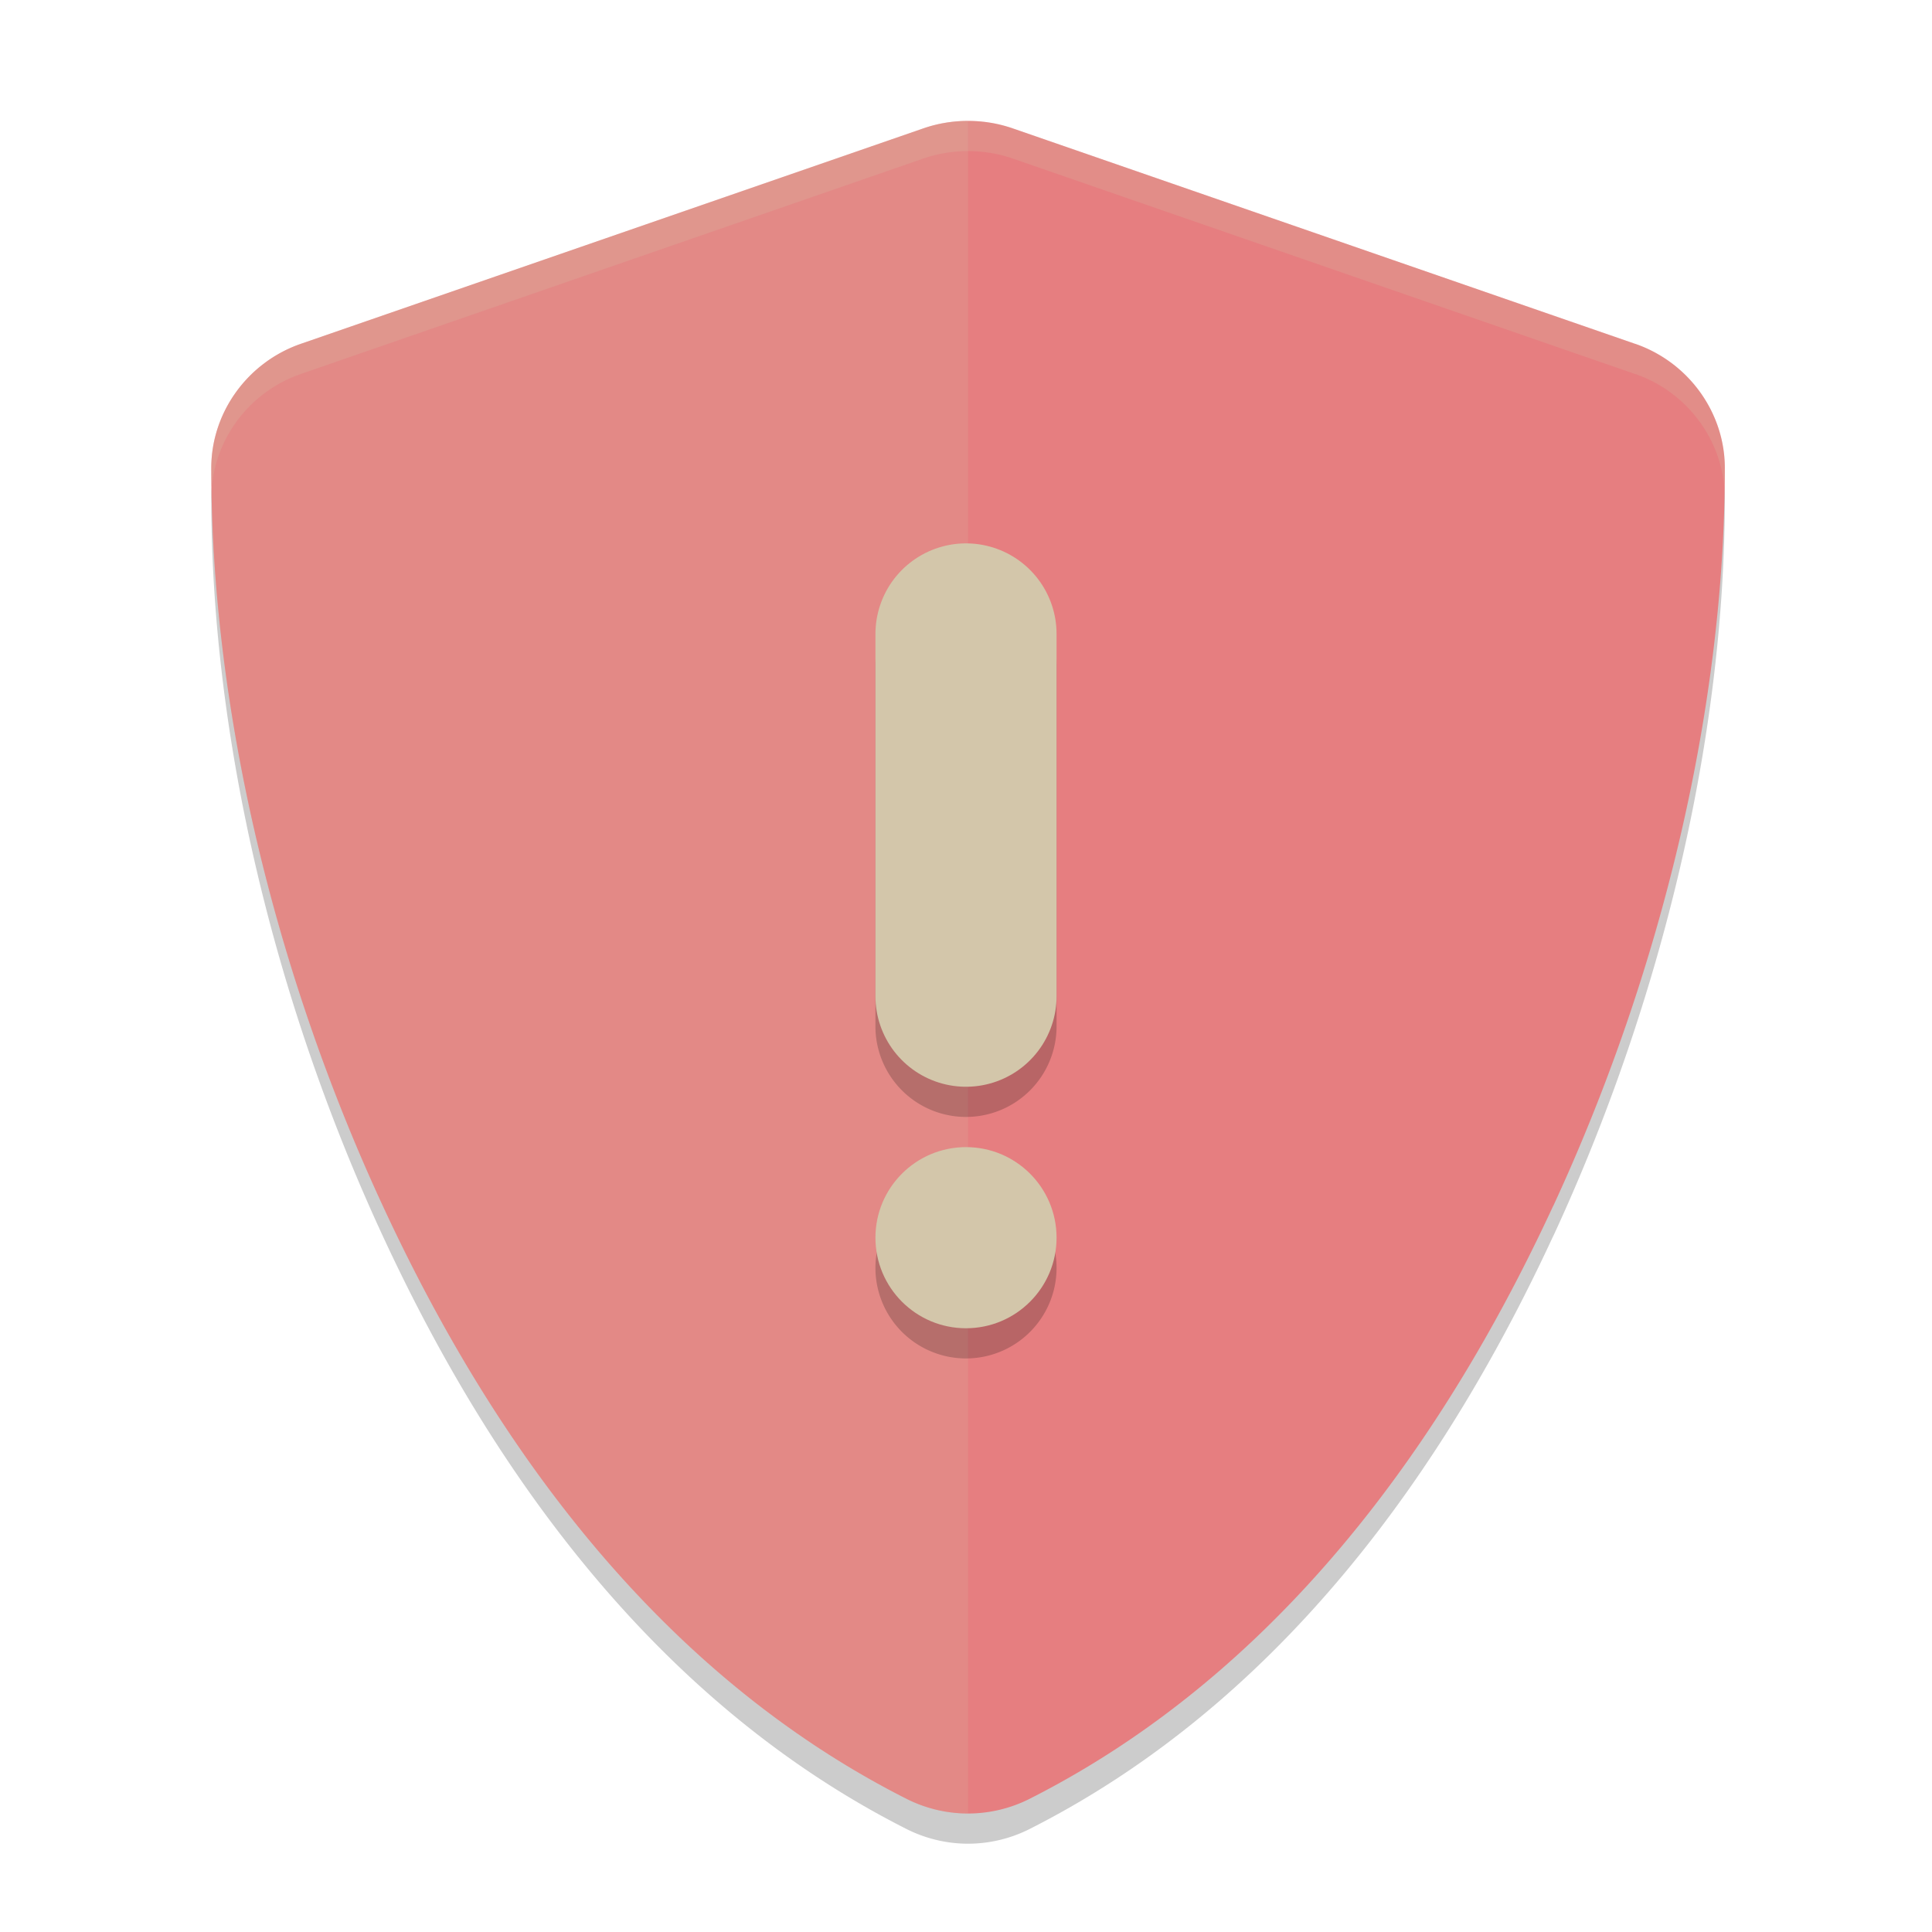 <svg xmlns="http://www.w3.org/2000/svg" width="64" height="64" version="1">
 <g style="opacity:0.2" transform="matrix(0.162,0,0,0.159,7.282,0.778)">
  <path d="m 153,26.586 c -3.088,0 -6.182,0.515 -9.135,1.556 L 16.567,73.03 c -10.903,3.845 -18.315,14.321 -18.315,25.885 0,49.505 12.726,104.52 35.042,153.637 18.116,39.878 50.508,94.454 107.138,123.622 3.923,2.019 8.259,3.052 12.568,3.052 4.309,0 8.645,-1.034 12.568,-3.052 56.626,-29.173 89.004,-83.75 107.123,-123.622 a 23.109,23.109 0 0 0 0.015,0 c 22.316,-49.12 35.042,-104.139 35.042,-153.637 0,-11.564 -7.412,-22.04 -18.315,-25.885 a 23.109,23.109 0 0 0 -0.03,0 L 162.135,28.142 c -2.956,-1.044 -6.043,-1.556 -9.135,-1.556 z"/>
 </g>
 <g style="fill:#e67e80" transform="matrix(0.162,0,0,0.159,7.282,-0.222)">
  <path style="fill:#e67e80" d="m 153,26.586 c -3.088,0 -6.182,0.515 -9.135,1.556 L 16.567,73.03 c -10.903,3.845 -18.315,14.321 -18.315,25.885 0,49.505 12.726,104.52 35.042,153.637 18.116,39.878 50.508,94.454 107.138,123.622 3.923,2.019 8.259,3.052 12.568,3.052 4.309,0 8.645,-1.034 12.568,-3.052 56.626,-29.173 89.004,-83.75 107.123,-123.622 a 23.109,23.109 0 0 0 0.015,0 c 22.316,-49.12 35.042,-104.139 35.042,-153.637 0,-11.564 -7.412,-22.04 -18.315,-25.885 a 23.109,23.109 0 0 0 -0.03,0 L 162.135,28.142 c -2.956,-1.044 -6.043,-1.556 -9.135,-1.556 z"/>
 </g>
 <g style="opacity:0.15;fill:#d3c6aa" transform="matrix(0.162,0,0,0.159,7.282,-0.222)">
  <path style="fill:#d3c6aa" transform="matrix(8.597,0,0,8.816,-53.332,-8.678)" d="M 24,4 C 23.641,4 23.281,4.058 22.938,4.176 L 8.131,9.268 C 6.863,9.704 6,10.893 6,12.205 c 0,5.615 1.48,11.854 4.076,17.426 2.107,4.523 5.876,10.715 12.463,14.023 C 22.995,43.883 23.499,44 24,44 Z"/>
 </g>
 <g style="opacity:0.2;fill:#d3c6aa" transform="matrix(0.162,0,0,0.159,7.282,-0.222)">
  <path style="fill:#d3c6aa" transform="matrix(6.19,0,0,6.297,-45.078,1.397)" d="M 32,4 C 31.501,4 31,4.081 30.523,4.246 L 9.957,11.375 C 8.196,11.986 7,13.648 7,15.484 7,15.67 7.012,15.859 7.025,16.049 7.197,14.39 8.336,12.937 9.957,12.375 L 30.523,5.246 C 31,5.081 31.501,5 32,5 c 0.5,0 0.999,0.08 1.477,0.246 L 54.035,12.375 a 3.733,3.67 0 0 1 0.008,0 c 1.621,0.562 2.76,2.015 2.932,3.674 C 56.988,15.859 57,15.67 57,15.484 57,13.648 55.804,11.986 54.043,11.375 a 3.733,3.67 0 0 0 -0.008,0 L 33.477,4.246 C 32.999,4.08 32.5,4 32,4 Z"/>
 </g>
 <path style="opacity:0.2" d="m 32,19 a 3,3 0 0 0 -3,3 v 12 a 3,3 0 0 0 3,3 3,3 0 0 0 3,-3 V 22 a 3,3 0 0 0 -3,-3 z m 0,20 a 3,3 0 0 0 -3,3 3,3 0 0 0 3,3 3,3 0 0 0 3,-3 3,3 0 0 0 -3,-3 z"/>
 <path style="fill:none;stroke:#d3c6aa;stroke-width:6;stroke-linecap:round;stroke-linejoin:round" d="M 32,21 V 33"/>
 <circle style="fill:#d3c6aa" cx="32" cy="41" r="3"/>
</svg>
